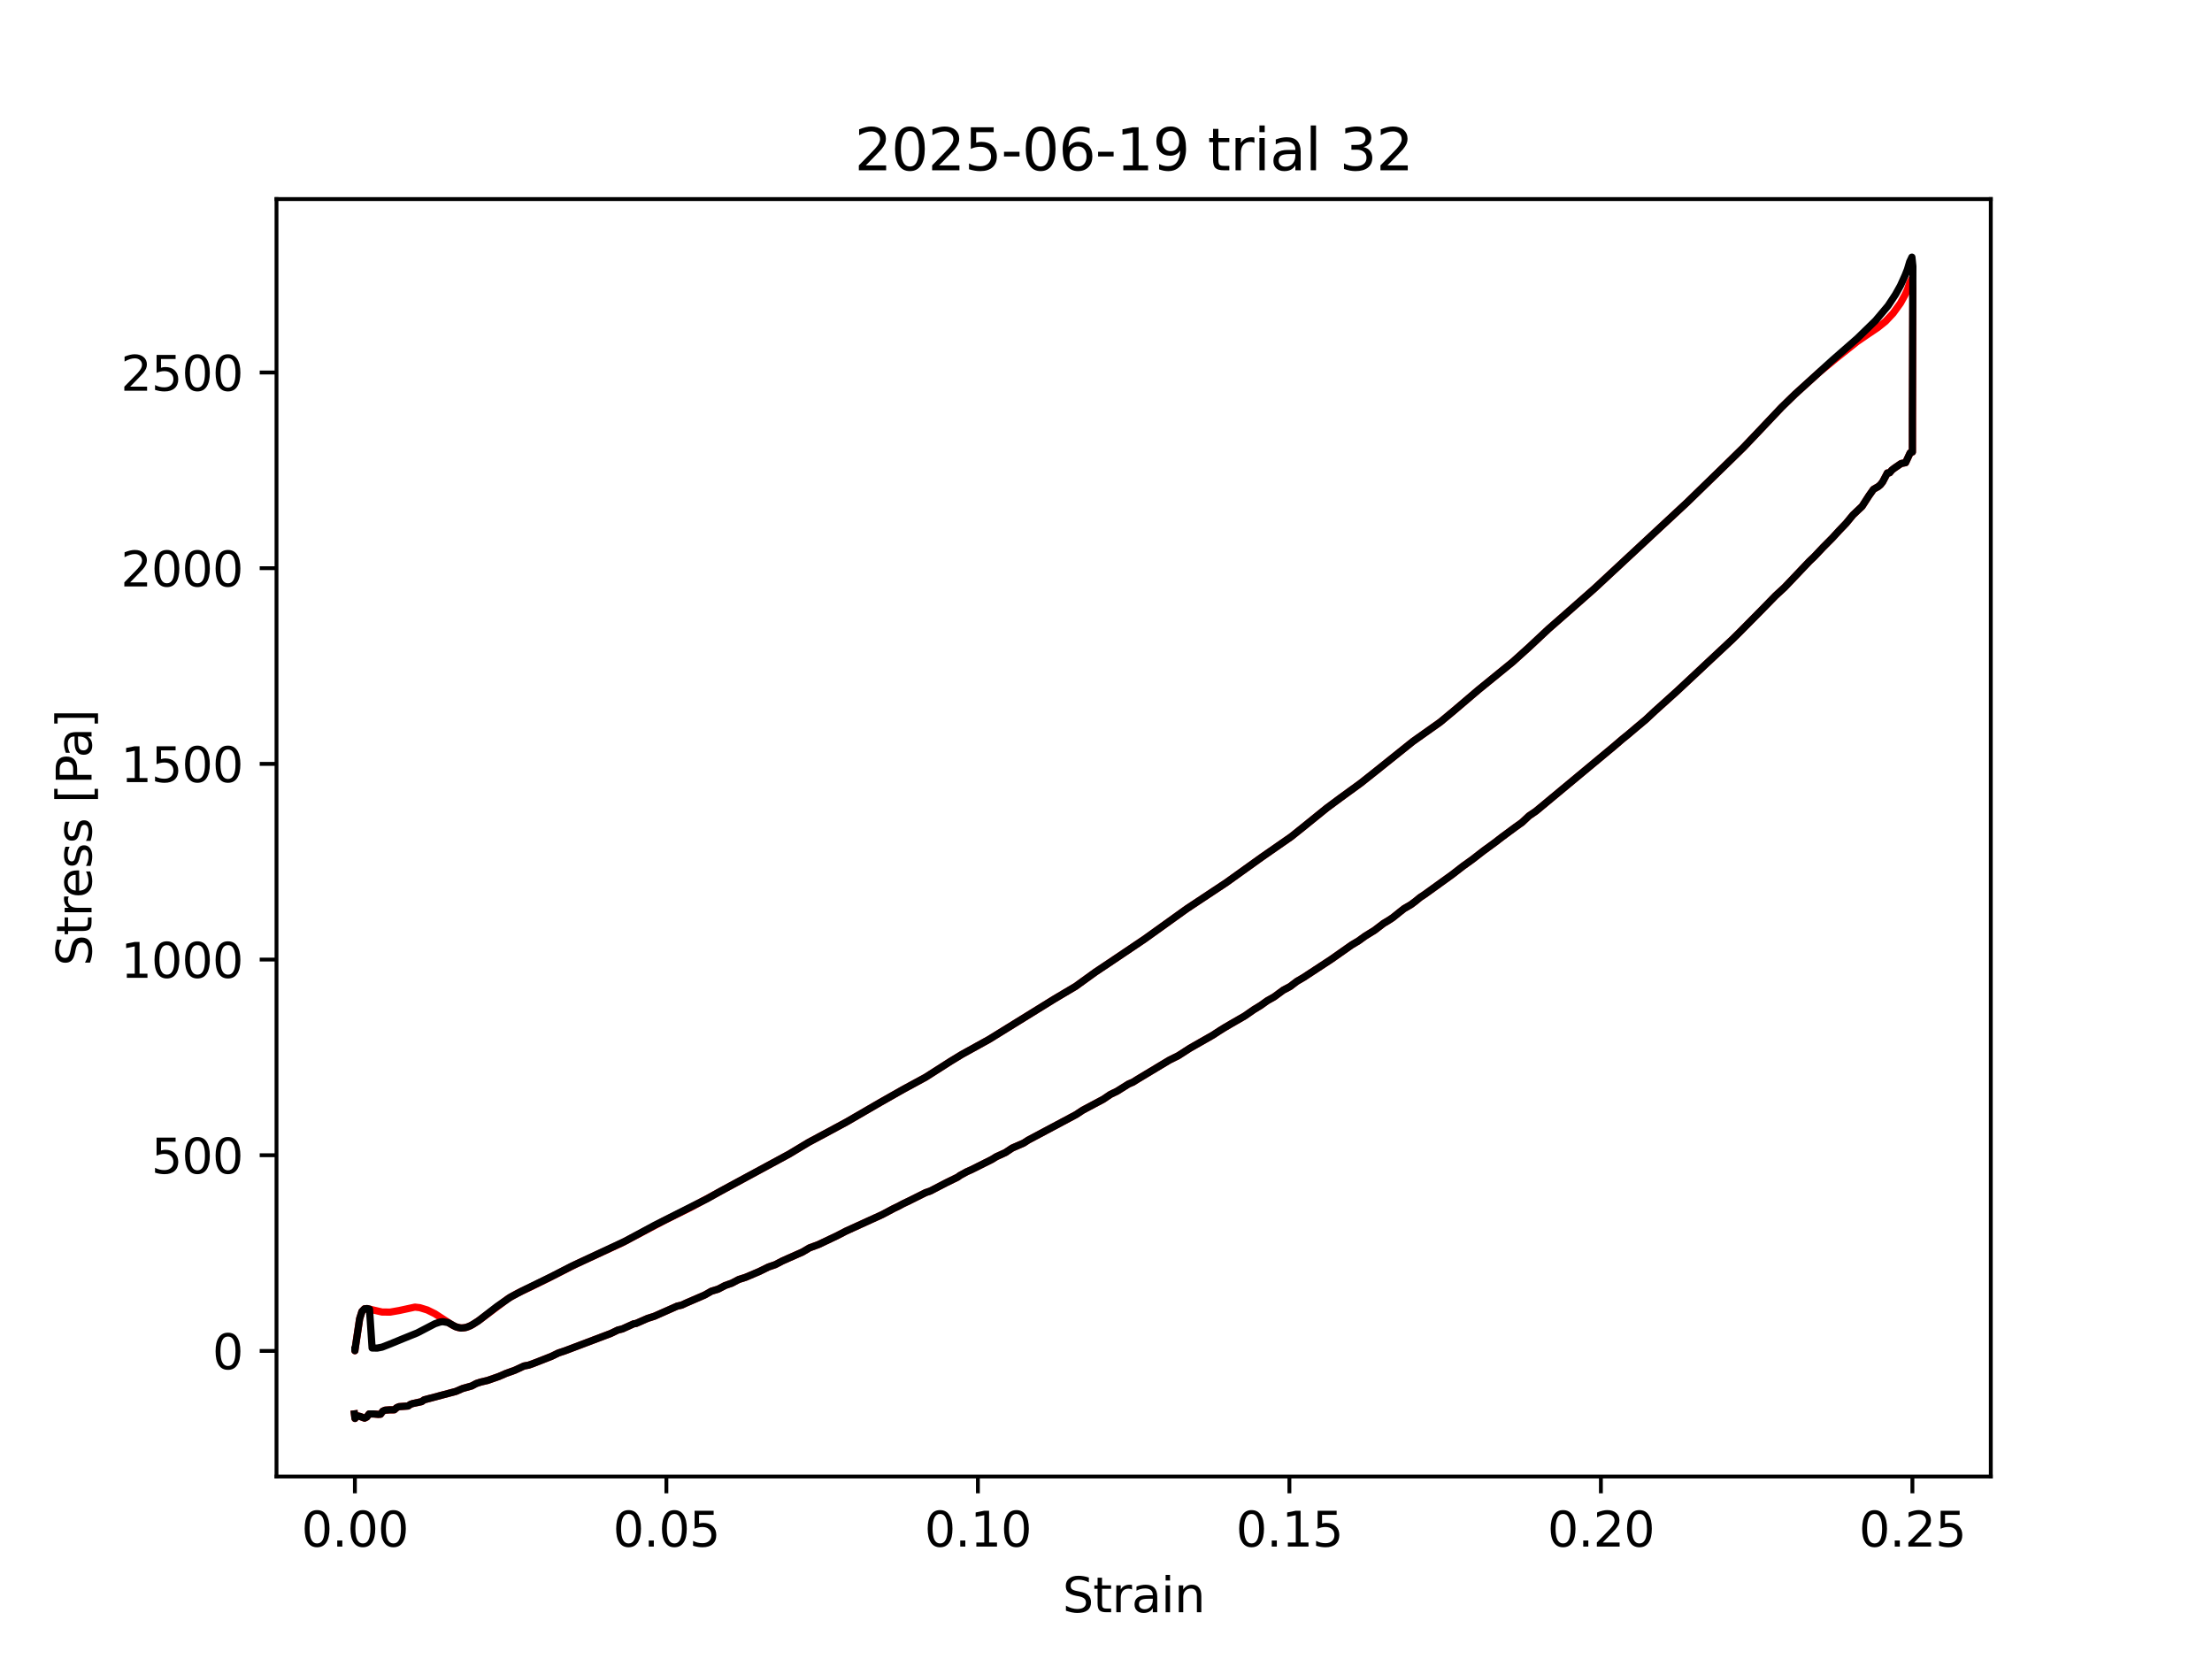 <?xml version="1.0" encoding="utf-8" standalone="no"?>
<!DOCTYPE svg PUBLIC "-//W3C//DTD SVG 1.1//EN"
  "http://www.w3.org/Graphics/SVG/1.1/DTD/svg11.dtd">
<svg xmlns:xlink="http://www.w3.org/1999/xlink" width="460.8pt" height="345.6pt" viewBox="0 0 460.8 345.6" xmlns="http://www.w3.org/2000/svg" version="1.1">
 <defs>
  <style type="text/css">*{stroke-linejoin: round; stroke-linecap: butt}</style>
 </defs>
 <g id="figure_1">
  <g id="patch_1">
   <path d="M 0 345.6 
L 460.8 345.6 
L 460.8 0 
L 0 0 
z
" style="fill: #ffffff"/>
  </g>
  <g id="axes_1">
   <g id="patch_2">
    <path d="M 57.6 307.584 
L 414.72 307.584 
L 414.72 41.472 
L 57.6 41.472 
z
" style="fill: #ffffff"/>
   </g>
   <g id="matplotlib.axis_1">
    <g id="xtick_1">
     <g id="line2d_1">
      <defs>
       <path id="m64a1a0a5b7" d="M 0 0 
L 0 3.5 
" style="stroke: #000000; stroke-width: 0.8"/>
      </defs>
      <g>
       <use xlink:href="#m64a1a0a5b7" x="73.931" y="307.584" style="stroke: #000000; stroke-width: 0.8"/>
      </g>
     </g>
     <g id="text_1">
      <!-- 0.00 -->
      <g transform="translate(62.798 322.182) scale(0.1 -0.1)">
       <defs>
        <path id="DejaVuSans-30" d="M 2034 4250 
Q 1547 4250 1301 3770 
Q 1056 3291 1056 2328 
Q 1056 1369 1301 889 
Q 1547 409 2034 409 
Q 2525 409 2770 889 
Q 3016 1369 3016 2328 
Q 3016 3291 2770 3770 
Q 2525 4250 2034 4250 
z
M 2034 4750 
Q 2819 4750 3233 4129 
Q 3647 3509 3647 2328 
Q 3647 1150 3233 529 
Q 2819 -91 2034 -91 
Q 1250 -91 836 529 
Q 422 1150 422 2328 
Q 422 3509 836 4129 
Q 1250 4750 2034 4750 
z
" transform="scale(0.016)"/>
        <path id="DejaVuSans-2e" d="M 684 794 
L 1344 794 
L 1344 0 
L 684 0 
L 684 794 
z
" transform="scale(0.016)"/>
       </defs>
       <use xlink:href="#DejaVuSans-30"/>
       <use xlink:href="#DejaVuSans-2e" transform="translate(63.623 0)"/>
       <use xlink:href="#DejaVuSans-30" transform="translate(95.41 0)"/>
       <use xlink:href="#DejaVuSans-30" transform="translate(159.033 0)"/>
      </g>
     </g>
    </g>
    <g id="xtick_2">
     <g id="line2d_2">
      <g>
       <use xlink:href="#m64a1a0a5b7" x="138.822" y="307.584" style="stroke: #000000; stroke-width: 0.8"/>
      </g>
     </g>
     <g id="text_2">
      <!-- 0.05 -->
      <g transform="translate(127.69 322.182) scale(0.1 -0.1)">
       <defs>
        <path id="DejaVuSans-35" d="M 691 4666 
L 3169 4666 
L 3169 4134 
L 1269 4134 
L 1269 2991 
Q 1406 3038 1543 3061 
Q 1681 3084 1819 3084 
Q 2600 3084 3056 2656 
Q 3513 2228 3513 1497 
Q 3513 744 3044 326 
Q 2575 -91 1722 -91 
Q 1428 -91 1123 -41 
Q 819 9 494 109 
L 494 744 
Q 775 591 1075 516 
Q 1375 441 1709 441 
Q 2250 441 2565 725 
Q 2881 1009 2881 1497 
Q 2881 1984 2565 2268 
Q 2250 2553 1709 2553 
Q 1456 2553 1204 2497 
Q 953 2441 691 2322 
L 691 4666 
z
" transform="scale(0.016)"/>
       </defs>
       <use xlink:href="#DejaVuSans-30"/>
       <use xlink:href="#DejaVuSans-2e" transform="translate(63.623 0)"/>
       <use xlink:href="#DejaVuSans-30" transform="translate(95.41 0)"/>
       <use xlink:href="#DejaVuSans-35" transform="translate(159.033 0)"/>
      </g>
     </g>
    </g>
    <g id="xtick_3">
     <g id="line2d_3">
      <g>
       <use xlink:href="#m64a1a0a5b7" x="203.714" y="307.584" style="stroke: #000000; stroke-width: 0.8"/>
      </g>
     </g>
     <g id="text_3">
      <!-- 0.10 -->
      <g transform="translate(192.581 322.182) scale(0.1 -0.1)">
       <defs>
        <path id="DejaVuSans-31" d="M 794 531 
L 1825 531 
L 1825 4091 
L 703 3866 
L 703 4441 
L 1819 4666 
L 2450 4666 
L 2450 531 
L 3481 531 
L 3481 0 
L 794 0 
L 794 531 
z
" transform="scale(0.016)"/>
       </defs>
       <use xlink:href="#DejaVuSans-30"/>
       <use xlink:href="#DejaVuSans-2e" transform="translate(63.623 0)"/>
       <use xlink:href="#DejaVuSans-31" transform="translate(95.41 0)"/>
       <use xlink:href="#DejaVuSans-30" transform="translate(159.033 0)"/>
      </g>
     </g>
    </g>
    <g id="xtick_4">
     <g id="line2d_4">
      <g>
       <use xlink:href="#m64a1a0a5b7" x="268.605" y="307.584" style="stroke: #000000; stroke-width: 0.8"/>
      </g>
     </g>
     <g id="text_4">
      <!-- 0.15 -->
      <g transform="translate(257.473 322.182) scale(0.1 -0.1)">
       <use xlink:href="#DejaVuSans-30"/>
       <use xlink:href="#DejaVuSans-2e" transform="translate(63.623 0)"/>
       <use xlink:href="#DejaVuSans-31" transform="translate(95.41 0)"/>
       <use xlink:href="#DejaVuSans-35" transform="translate(159.033 0)"/>
      </g>
     </g>
    </g>
    <g id="xtick_5">
     <g id="line2d_5">
      <g>
       <use xlink:href="#m64a1a0a5b7" x="333.497" y="307.584" style="stroke: #000000; stroke-width: 0.8"/>
      </g>
     </g>
     <g id="text_5">
      <!-- 0.20 -->
      <g transform="translate(322.364 322.182) scale(0.1 -0.1)">
       <defs>
        <path id="DejaVuSans-32" d="M 1228 531 
L 3431 531 
L 3431 0 
L 469 0 
L 469 531 
Q 828 903 1448 1529 
Q 2069 2156 2228 2338 
Q 2531 2678 2651 2914 
Q 2772 3150 2772 3378 
Q 2772 3750 2511 3984 
Q 2250 4219 1831 4219 
Q 1534 4219 1204 4116 
Q 875 4013 500 3803 
L 500 4441 
Q 881 4594 1212 4672 
Q 1544 4750 1819 4750 
Q 2544 4750 2975 4387 
Q 3406 4025 3406 3419 
Q 3406 3131 3298 2873 
Q 3191 2616 2906 2266 
Q 2828 2175 2409 1742 
Q 1991 1309 1228 531 
z
" transform="scale(0.016)"/>
       </defs>
       <use xlink:href="#DejaVuSans-30"/>
       <use xlink:href="#DejaVuSans-2e" transform="translate(63.623 0)"/>
       <use xlink:href="#DejaVuSans-32" transform="translate(95.41 0)"/>
       <use xlink:href="#DejaVuSans-30" transform="translate(159.033 0)"/>
      </g>
     </g>
    </g>
    <g id="xtick_6">
     <g id="line2d_6">
      <g>
       <use xlink:href="#m64a1a0a5b7" x="398.388" y="307.584" style="stroke: #000000; stroke-width: 0.8"/>
      </g>
     </g>
     <g id="text_6">
      <!-- 0.25 -->
      <g transform="translate(387.256 322.182) scale(0.1 -0.1)">
       <use xlink:href="#DejaVuSans-30"/>
       <use xlink:href="#DejaVuSans-2e" transform="translate(63.623 0)"/>
       <use xlink:href="#DejaVuSans-32" transform="translate(95.41 0)"/>
       <use xlink:href="#DejaVuSans-35" transform="translate(159.033 0)"/>
      </g>
     </g>
    </g>
    <g id="text_7">
     <!-- Strain -->
     <g transform="translate(221.348 335.861) scale(0.1 -0.1)">
      <defs>
       <path id="DejaVuSans-53" d="M 3425 4513 
L 3425 3897 
Q 3066 4069 2747 4153 
Q 2428 4238 2131 4238 
Q 1616 4238 1336 4038 
Q 1056 3838 1056 3469 
Q 1056 3159 1242 3001 
Q 1428 2844 1947 2747 
L 2328 2669 
Q 3034 2534 3370 2195 
Q 3706 1856 3706 1288 
Q 3706 609 3251 259 
Q 2797 -91 1919 -91 
Q 1588 -91 1214 -16 
Q 841 59 441 206 
L 441 856 
Q 825 641 1194 531 
Q 1563 422 1919 422 
Q 2459 422 2753 634 
Q 3047 847 3047 1241 
Q 3047 1584 2836 1778 
Q 2625 1972 2144 2069 
L 1759 2144 
Q 1053 2284 737 2584 
Q 422 2884 422 3419 
Q 422 4038 858 4394 
Q 1294 4750 2059 4750 
Q 2388 4750 2728 4690 
Q 3069 4631 3425 4513 
z
" transform="scale(0.016)"/>
       <path id="DejaVuSans-74" d="M 1172 4494 
L 1172 3500 
L 2356 3500 
L 2356 3053 
L 1172 3053 
L 1172 1153 
Q 1172 725 1289 603 
Q 1406 481 1766 481 
L 2356 481 
L 2356 0 
L 1766 0 
Q 1100 0 847 248 
Q 594 497 594 1153 
L 594 3053 
L 172 3053 
L 172 3500 
L 594 3500 
L 594 4494 
L 1172 4494 
z
" transform="scale(0.016)"/>
       <path id="DejaVuSans-72" d="M 2631 2963 
Q 2534 3019 2420 3045 
Q 2306 3072 2169 3072 
Q 1681 3072 1420 2755 
Q 1159 2438 1159 1844 
L 1159 0 
L 581 0 
L 581 3500 
L 1159 3500 
L 1159 2956 
Q 1341 3275 1631 3429 
Q 1922 3584 2338 3584 
Q 2397 3584 2469 3576 
Q 2541 3569 2628 3553 
L 2631 2963 
z
" transform="scale(0.016)"/>
       <path id="DejaVuSans-61" d="M 2194 1759 
Q 1497 1759 1228 1600 
Q 959 1441 959 1056 
Q 959 750 1161 570 
Q 1363 391 1709 391 
Q 2188 391 2477 730 
Q 2766 1069 2766 1631 
L 2766 1759 
L 2194 1759 
z
M 3341 1997 
L 3341 0 
L 2766 0 
L 2766 531 
Q 2569 213 2275 61 
Q 1981 -91 1556 -91 
Q 1019 -91 701 211 
Q 384 513 384 1019 
Q 384 1609 779 1909 
Q 1175 2209 1959 2209 
L 2766 2209 
L 2766 2266 
Q 2766 2663 2505 2880 
Q 2244 3097 1772 3097 
Q 1472 3097 1187 3025 
Q 903 2953 641 2809 
L 641 3341 
Q 956 3463 1253 3523 
Q 1550 3584 1831 3584 
Q 2591 3584 2966 3190 
Q 3341 2797 3341 1997 
z
" transform="scale(0.016)"/>
       <path id="DejaVuSans-69" d="M 603 3500 
L 1178 3500 
L 1178 0 
L 603 0 
L 603 3500 
z
M 603 4863 
L 1178 4863 
L 1178 4134 
L 603 4134 
L 603 4863 
z
" transform="scale(0.016)"/>
       <path id="DejaVuSans-6e" d="M 3513 2113 
L 3513 0 
L 2938 0 
L 2938 2094 
Q 2938 2591 2744 2837 
Q 2550 3084 2163 3084 
Q 1697 3084 1428 2787 
Q 1159 2491 1159 1978 
L 1159 0 
L 581 0 
L 581 3500 
L 1159 3500 
L 1159 2956 
Q 1366 3272 1645 3428 
Q 1925 3584 2291 3584 
Q 2894 3584 3203 3211 
Q 3513 2838 3513 2113 
z
" transform="scale(0.016)"/>
      </defs>
      <use xlink:href="#DejaVuSans-53"/>
      <use xlink:href="#DejaVuSans-74" transform="translate(63.477 0)"/>
      <use xlink:href="#DejaVuSans-72" transform="translate(102.686 0)"/>
      <use xlink:href="#DejaVuSans-61" transform="translate(143.799 0)"/>
      <use xlink:href="#DejaVuSans-69" transform="translate(205.078 0)"/>
      <use xlink:href="#DejaVuSans-6e" transform="translate(232.861 0)"/>
     </g>
    </g>
   </g>
   <g id="matplotlib.axis_2">
    <g id="ytick_1">
     <g id="line2d_7">
      <defs>
       <path id="m7d3a071e1c" d="M 0 0 
L -3.5 0 
" style="stroke: #000000; stroke-width: 0.8"/>
      </defs>
      <g>
       <use xlink:href="#m7d3a071e1c" x="57.6" y="281.424" style="stroke: #000000; stroke-width: 0.8"/>
      </g>
     </g>
     <g id="text_8">
      <!-- 0 -->
      <g transform="translate(44.237 285.223) scale(0.1 -0.1)">
       <use xlink:href="#DejaVuSans-30"/>
      </g>
     </g>
    </g>
    <g id="ytick_2">
     <g id="line2d_8">
      <g>
       <use xlink:href="#m7d3a071e1c" x="57.6" y="240.659" style="stroke: #000000; stroke-width: 0.8"/>
      </g>
     </g>
     <g id="text_9">
      <!-- 500 -->
      <g transform="translate(31.512 244.458) scale(0.1 -0.1)">
       <use xlink:href="#DejaVuSans-35"/>
       <use xlink:href="#DejaVuSans-30" transform="translate(63.623 0)"/>
       <use xlink:href="#DejaVuSans-30" transform="translate(127.246 0)"/>
      </g>
     </g>
    </g>
    <g id="ytick_3">
     <g id="line2d_9">
      <g>
       <use xlink:href="#m7d3a071e1c" x="57.6" y="199.894" style="stroke: #000000; stroke-width: 0.8"/>
      </g>
     </g>
     <g id="text_10">
      <!-- 1000 -->
      <g transform="translate(25.15 203.693) scale(0.1 -0.1)">
       <use xlink:href="#DejaVuSans-31"/>
       <use xlink:href="#DejaVuSans-30" transform="translate(63.623 0)"/>
       <use xlink:href="#DejaVuSans-30" transform="translate(127.246 0)"/>
       <use xlink:href="#DejaVuSans-30" transform="translate(190.869 0)"/>
      </g>
     </g>
    </g>
    <g id="ytick_4">
     <g id="line2d_10">
      <g>
       <use xlink:href="#m7d3a071e1c" x="57.6" y="159.129" style="stroke: #000000; stroke-width: 0.8"/>
      </g>
     </g>
     <g id="text_11">
      <!-- 1500 -->
      <g transform="translate(25.15 162.928) scale(0.1 -0.1)">
       <use xlink:href="#DejaVuSans-31"/>
       <use xlink:href="#DejaVuSans-35" transform="translate(63.623 0)"/>
       <use xlink:href="#DejaVuSans-30" transform="translate(127.246 0)"/>
       <use xlink:href="#DejaVuSans-30" transform="translate(190.869 0)"/>
      </g>
     </g>
    </g>
    <g id="ytick_5">
     <g id="line2d_11">
      <g>
       <use xlink:href="#m7d3a071e1c" x="57.6" y="118.364" style="stroke: #000000; stroke-width: 0.8"/>
      </g>
     </g>
     <g id="text_12">
      <!-- 2000 -->
      <g transform="translate(25.15 122.163) scale(0.1 -0.1)">
       <use xlink:href="#DejaVuSans-32"/>
       <use xlink:href="#DejaVuSans-30" transform="translate(63.623 0)"/>
       <use xlink:href="#DejaVuSans-30" transform="translate(127.246 0)"/>
       <use xlink:href="#DejaVuSans-30" transform="translate(190.869 0)"/>
      </g>
     </g>
    </g>
    <g id="ytick_6">
     <g id="line2d_12">
      <g>
       <use xlink:href="#m7d3a071e1c" x="57.6" y="77.599" style="stroke: #000000; stroke-width: 0.8"/>
      </g>
     </g>
     <g id="text_13">
      <!-- 2500 -->
      <g transform="translate(25.15 81.398) scale(0.1 -0.1)">
       <use xlink:href="#DejaVuSans-32"/>
       <use xlink:href="#DejaVuSans-35" transform="translate(63.623 0)"/>
       <use xlink:href="#DejaVuSans-30" transform="translate(127.246 0)"/>
       <use xlink:href="#DejaVuSans-30" transform="translate(190.869 0)"/>
      </g>
     </g>
    </g>
    <g id="text_14">
     <!-- Stress [Pa] -->
     <g transform="translate(19.07 201.236) rotate(-90) scale(0.1 -0.1)">
      <defs>
       <path id="DejaVuSans-65" d="M 3597 1894 
L 3597 1613 
L 953 1613 
Q 991 1019 1311 708 
Q 1631 397 2203 397 
Q 2534 397 2845 478 
Q 3156 559 3463 722 
L 3463 178 
Q 3153 47 2828 -22 
Q 2503 -91 2169 -91 
Q 1331 -91 842 396 
Q 353 884 353 1716 
Q 353 2575 817 3079 
Q 1281 3584 2069 3584 
Q 2775 3584 3186 3129 
Q 3597 2675 3597 1894 
z
M 3022 2063 
Q 3016 2534 2758 2815 
Q 2500 3097 2075 3097 
Q 1594 3097 1305 2825 
Q 1016 2553 972 2059 
L 3022 2063 
z
" transform="scale(0.016)"/>
       <path id="DejaVuSans-73" d="M 2834 3397 
L 2834 2853 
Q 2591 2978 2328 3040 
Q 2066 3103 1784 3103 
Q 1356 3103 1142 2972 
Q 928 2841 928 2578 
Q 928 2378 1081 2264 
Q 1234 2150 1697 2047 
L 1894 2003 
Q 2506 1872 2764 1633 
Q 3022 1394 3022 966 
Q 3022 478 2636 193 
Q 2250 -91 1575 -91 
Q 1294 -91 989 -36 
Q 684 19 347 128 
L 347 722 
Q 666 556 975 473 
Q 1284 391 1588 391 
Q 1994 391 2212 530 
Q 2431 669 2431 922 
Q 2431 1156 2273 1281 
Q 2116 1406 1581 1522 
L 1381 1569 
Q 847 1681 609 1914 
Q 372 2147 372 2553 
Q 372 3047 722 3315 
Q 1072 3584 1716 3584 
Q 2034 3584 2315 3537 
Q 2597 3491 2834 3397 
z
" transform="scale(0.016)"/>
       <path id="DejaVuSans-20" transform="scale(0.016)"/>
       <path id="DejaVuSans-5b" d="M 550 4863 
L 1875 4863 
L 1875 4416 
L 1125 4416 
L 1125 -397 
L 1875 -397 
L 1875 -844 
L 550 -844 
L 550 4863 
z
" transform="scale(0.016)"/>
       <path id="DejaVuSans-50" d="M 1259 4147 
L 1259 2394 
L 2053 2394 
Q 2494 2394 2734 2622 
Q 2975 2850 2975 3272 
Q 2975 3691 2734 3919 
Q 2494 4147 2053 4147 
L 1259 4147 
z
M 628 4666 
L 2053 4666 
Q 2838 4666 3239 4311 
Q 3641 3956 3641 3272 
Q 3641 2581 3239 2228 
Q 2838 1875 2053 1875 
L 1259 1875 
L 1259 0 
L 628 0 
L 628 4666 
z
" transform="scale(0.016)"/>
       <path id="DejaVuSans-5d" d="M 1947 4863 
L 1947 -844 
L 622 -844 
L 622 -397 
L 1369 -397 
L 1369 4416 
L 622 4416 
L 622 4863 
L 1947 4863 
z
" transform="scale(0.016)"/>
      </defs>
      <use xlink:href="#DejaVuSans-53"/>
      <use xlink:href="#DejaVuSans-74" transform="translate(63.477 0)"/>
      <use xlink:href="#DejaVuSans-72" transform="translate(102.686 0)"/>
      <use xlink:href="#DejaVuSans-65" transform="translate(141.549 0)"/>
      <use xlink:href="#DejaVuSans-73" transform="translate(203.072 0)"/>
      <use xlink:href="#DejaVuSans-73" transform="translate(255.172 0)"/>
      <use xlink:href="#DejaVuSans-20" transform="translate(307.271 0)"/>
      <use xlink:href="#DejaVuSans-5b" transform="translate(339.059 0)"/>
      <use xlink:href="#DejaVuSans-50" transform="translate(378.072 0)"/>
      <use xlink:href="#DejaVuSans-61" transform="translate(433.875 0)"/>
      <use xlink:href="#DejaVuSans-5d" transform="translate(495.154 0)"/>
     </g>
    </g>
   </g>
   <g id="line2d_13">
    <path d="M 73.931 281.24 
L 73.931 281.24 
L 73.932 281.373 
L 73.932 281.307 
L 74.916 274.732 
L 75.393 273.212 
L 75.934 272.65 
L 76.478 272.596 
L 79.599 273.322 
L 81.293 273.333 
L 83.173 273.003 
L 86.438 272.298 
L 87.444 272.411 
L 89.002 272.889 
L 90.608 273.681 
L 92.779 275.093 
L 94.404 276.148 
L 95.474 276.574 
L 96.526 276.648 
L 97.56 276.379 
L 98.579 275.873 
L 100.077 274.854 
L 105.871 270.497 
L 107.775 269.418 
L 110.622 268.063 
L 113.928 266.438 
L 120.026 263.336 
L 129.551 258.931 
L 138.471 254.218 
L 143.938 251.512 
L 148.026 249.294 
L 151.431 247.437 
L 164.402 240.414 
L 168.527 237.93 
L 171.76 236.203 
L 176.407 233.697 
L 183.406 229.635 
L 188.103 226.971 
L 192.813 224.415 
L 198.002 221.1 
L 200.371 219.657 
L 206.076 216.503 
L 219.703 208.072 
L 224.085 205.473 
L 228.192 202.504 
L 230.92 200.684 
L 238.399 195.651 
L 247.245 189.305 
L 255.496 183.835 
L 262.89 178.536 
L 268.943 174.331 
L 271.267 172.475 
L 276.397 168.324 
L 279.213 166.234 
L 283.451 163.152 
L 286.747 160.536 
L 294.316 154.473 
L 300.021 150.432 
L 302.847 148.082 
L 307.981 143.711 
L 315.12 137.896 
L 318.523 134.826 
L 322.591 131.017 
L 325.995 128.035 
L 332.142 122.616 
L 351.391 104.718 
L 359.025 97.298 
L 363.208 93.201 
L 366.463 89.779 
L 371.133 84.847 
L 373.951 82.105 
L 379.073 77.478 
L 382.457 74.684 
L 386.88 71.162 
L 389.157 69.602 
L 391.188 68.232 
L 392.795 66.94 
L 394.364 65.271 
L 395.897 63.158 
L 396.867 61.392 
L 397.351 60.335 
L 397.821 58.903 
L 398.284 58.058 
L 398.487 60.114 
L 398.389 94.158 
L 398.387 94.081 
L 397.919 94.343 
L 396.969 96.38 
L 396.035 96.561 
L 394.588 97.554 
L 394.113 97.923 
L 393.648 98.484 
L 393.167 98.533 
L 392.2 100.375 
L 391.736 100.974 
L 391.266 101.37 
L 390.285 101.929 
L 389.332 103.267 
L 387.909 105.477 
L 386.01 107.272 
L 384.571 109.023 
L 383.158 110.491 
L 381.723 112.06 
L 379.808 113.986 
L 377.915 115.989 
L 376.963 116.889 
L 371.754 122.369 
L 369.881 124.091 
L 367.03 127.012 
L 362.31 131.787 
L 360.888 133.191 
L 349.451 143.892 
L 344.724 148.149 
L 342.824 149.924 
L 340.925 151.51 
L 339.008 153.136 
L 338.058 153.896 
L 336.163 155.519 
L 319.969 168.979 
L 318.532 169.953 
L 317.085 171.311 
L 315.651 172.333 
L 312.827 174.423 
L 311.386 175.536 
L 309.038 177.247 
L 306.682 179.073 
L 304.804 180.418 
L 302.447 182.244 
L 296.754 186.345 
L 295.824 186.96 
L 294.867 187.748 
L 293.907 188.464 
L 292.497 189.284 
L 291.555 190.025 
L 290.119 191.178 
L 289.172 191.797 
L 288.228 192.358 
L 286.319 193.817 
L 284.412 194.988 
L 282.995 196.009 
L 281.562 196.864 
L 277.289 199.865 
L 272.542 202.979 
L 271.592 203.603 
L 270.167 204.435 
L 268.746 205.515 
L 267.323 206.269 
L 265.429 207.665 
L 264.006 208.467 
L 262.589 209.477 
L 261.177 210.337 
L 260.236 210.994 
L 259.282 211.655 
L 256.436 213.292 
L 255.037 214.114 
L 254.076 214.712 
L 252.662 215.637 
L 247.872 218.366 
L 245.465 219.918 
L 243.6 220.846 
L 240.739 222.564 
L 236.961 224.839 
L 236.028 225.426 
L 235.09 225.828 
L 232.717 227.315 
L 231.304 228.001 
L 229.846 228.989 
L 225.572 231.267 
L 224.138 232.208 
L 214.182 237.513 
L 213.243 238.122 
L 210.862 239.161 
L 209.446 240.101 
L 207.545 240.965 
L 206.587 241.558 
L 202.362 243.67 
L 201.394 244.099 
L 199.966 244.881 
L 199.501 245.224 
L 197.131 246.383 
L 193.804 248.11 
L 192.833 248.442 
L 189.504 250.106 
L 188.071 250.791 
L 187.124 251.304 
L 186.181 251.747 
L 183.822 253.002 
L 176.227 256.466 
L 174.294 257.467 
L 170.513 259.258 
L 168.626 259.958 
L 167.205 260.805 
L 164.363 262.062 
L 162.952 262.693 
L 161.509 263.449 
L 160.103 263.929 
L 158.175 264.877 
L 156.273 265.685 
L 155.321 266.089 
L 153.897 266.545 
L 152.465 267.298 
L 151.043 267.799 
L 149.606 268.553 
L 148.199 268.982 
L 146.755 269.797 
L 142.958 271.435 
L 142.004 271.878 
L 141.062 272.094 
L 136.322 274.195 
L 134.895 274.65 
L 132.505 275.699 
L 132.027 275.767 
L 129.648 276.841 
L 128.7 277.081 
L 127.249 277.78 
L 117.744 281.379 
L 116.314 281.854 
L 114.872 282.561 
L 111.069 284.05 
L 110.119 284.387 
L 109.166 284.56 
L 107.283 285.433 
L 105.371 286.122 
L 103.932 286.748 
L 101.586 287.569 
L 100.173 287.9 
L 99.218 288.21 
L 98.268 288.718 
L 96.368 289.252 
L 94.957 289.861 
L 88.326 291.622 
L 87.855 291.983 
L 85.961 292.392 
L 85.489 292.557 
L 85.018 292.897 
L 83.59 292.999 
L 83.107 293.036 
L 82.626 293.252 
L 82.142 293.687 
L 81.184 293.696 
L 80.22 293.766 
L 79.749 293.974 
L 79.266 294.61 
L 78.797 294.641 
L 77.851 294.558 
L 76.892 294.552 
L 76.413 295.191 
L 75.947 295.424 
L 75.013 295.075 
L 74.541 294.966 
L 74.024 295.337 
L 73.951 295.488 
L 73.833 294.545 
L 73.833 294.545 
" clip-path="url(#pa2a69be080)" style="fill: none; stroke: #ff0000; stroke-width: 1.5; stroke-linecap: square"/>
   </g>
   <g id="line2d_14">
    <path d="M 73.931 281.24 
L 73.931 281.24 
L 73.932 281.373 
L 73.932 281.307 
L 74.916 274.732 
L 75.393 273.212 
L 75.934 272.65 
L 76.478 272.596 
L 76.972 272.719 
L 77.516 280.81 
L 78.581 280.834 
L 79.599 280.631 
L 81.293 279.969 
L 83.838 278.921 
L 86.937 277.665 
L 90.608 275.756 
L 91.691 275.398 
L 92.236 275.325 
L 93.322 275.51 
L 94.941 276.402 
L 96.001 276.658 
L 97.045 276.552 
L 98.072 276.148 
L 99.582 275.22 
L 103.48 272.202 
L 106.347 270.204 
L 108.725 268.939 
L 114.867 265.941 
L 119.089 263.769 
L 130.24 258.558 
L 136.416 255.221 
L 147.346 249.7 
L 150.069 248.166 
L 164.402 240.414 
L 168.527 237.93 
L 171.76 236.203 
L 176.407 233.697 
L 183.406 229.635 
L 188.103 226.971 
L 192.813 224.415 
L 198.002 221.1 
L 200.371 219.657 
L 206.076 216.503 
L 219.703 208.072 
L 224.085 205.473 
L 228.192 202.504 
L 230.92 200.684 
L 238.399 195.651 
L 247.245 189.305 
L 255.496 183.835 
L 262.89 178.536 
L 268.943 174.331 
L 271.267 172.475 
L 276.397 168.324 
L 279.213 166.234 
L 283.451 163.152 
L 286.747 160.536 
L 294.316 154.473 
L 300.021 150.432 
L 302.847 148.082 
L 307.981 143.711 
L 315.12 137.896 
L 318.523 134.826 
L 322.591 131.017 
L 325.995 128.035 
L 332.142 122.616 
L 351.391 104.718 
L 359.025 97.298 
L 363.208 93.201 
L 366.463 89.779 
L 371.133 84.847 
L 373.951 82.105 
L 381.792 74.969 
L 386.88 70.522 
L 390.707 66.792 
L 393.317 63.695 
L 394.874 61.333 
L 395.897 59.504 
L 396.867 57.361 
L 397.351 56.129 
L 397.821 54.543 
L 398.284 53.568 
L 398.487 55.477 
L 398.386 87.19 
L 398.387 87.1 
L 398.389 94.158 
L 398.387 94.081 
L 397.919 94.343 
L 396.969 96.38 
L 396.035 96.561 
L 394.588 97.554 
L 394.113 97.923 
L 393.648 98.484 
L 393.167 98.533 
L 392.2 100.375 
L 391.736 100.974 
L 391.266 101.37 
L 390.285 101.929 
L 389.332 103.267 
L 387.909 105.477 
L 386.01 107.272 
L 384.571 109.023 
L 383.158 110.491 
L 381.723 112.06 
L 379.808 113.986 
L 377.915 115.989 
L 376.963 116.889 
L 371.754 122.369 
L 369.881 124.091 
L 367.03 127.012 
L 362.31 131.787 
L 360.888 133.191 
L 349.451 143.892 
L 344.724 148.149 
L 342.824 149.924 
L 340.925 151.51 
L 339.008 153.136 
L 338.058 153.896 
L 336.163 155.519 
L 319.969 168.979 
L 318.532 169.953 
L 317.085 171.311 
L 315.651 172.333 
L 312.827 174.423 
L 311.386 175.536 
L 309.038 177.247 
L 306.682 179.073 
L 304.804 180.418 
L 302.447 182.244 
L 296.754 186.345 
L 295.824 186.96 
L 294.867 187.748 
L 293.907 188.464 
L 292.497 189.284 
L 291.555 190.025 
L 290.119 191.178 
L 289.172 191.797 
L 288.228 192.358 
L 286.319 193.817 
L 284.412 194.988 
L 282.995 196.009 
L 281.562 196.864 
L 277.289 199.865 
L 272.542 202.979 
L 271.592 203.603 
L 270.167 204.435 
L 268.746 205.515 
L 267.323 206.269 
L 265.429 207.665 
L 264.006 208.467 
L 262.589 209.477 
L 261.177 210.337 
L 260.236 210.994 
L 259.282 211.655 
L 256.436 213.292 
L 255.037 214.114 
L 254.076 214.712 
L 252.662 215.637 
L 247.872 218.366 
L 245.465 219.918 
L 243.6 220.846 
L 240.739 222.564 
L 236.961 224.839 
L 236.028 225.426 
L 235.09 225.828 
L 232.717 227.315 
L 231.304 228.001 
L 229.846 228.989 
L 225.572 231.267 
L 224.138 232.208 
L 214.182 237.513 
L 213.243 238.122 
L 210.862 239.161 
L 209.446 240.101 
L 207.545 240.965 
L 206.587 241.558 
L 202.362 243.67 
L 201.394 244.099 
L 199.966 244.881 
L 199.501 245.224 
L 197.131 246.383 
L 193.804 248.11 
L 192.833 248.442 
L 189.504 250.106 
L 188.071 250.791 
L 187.124 251.304 
L 186.181 251.747 
L 183.822 253.002 
L 176.227 256.466 
L 174.294 257.467 
L 170.513 259.258 
L 168.626 259.958 
L 167.205 260.805 
L 164.363 262.062 
L 162.952 262.693 
L 161.509 263.449 
L 160.103 263.929 
L 158.175 264.877 
L 156.273 265.685 
L 155.321 266.089 
L 153.897 266.545 
L 152.465 267.298 
L 151.043 267.799 
L 149.606 268.553 
L 148.199 268.982 
L 146.755 269.797 
L 142.958 271.435 
L 142.004 271.878 
L 141.062 272.094 
L 136.322 274.195 
L 134.895 274.65 
L 132.505 275.699 
L 132.027 275.767 
L 129.648 276.841 
L 128.7 277.081 
L 127.249 277.78 
L 117.744 281.379 
L 116.314 281.854 
L 114.872 282.561 
L 111.069 284.05 
L 110.119 284.387 
L 109.166 284.56 
L 107.283 285.433 
L 105.371 286.122 
L 103.932 286.748 
L 101.586 287.569 
L 100.173 287.9 
L 99.218 288.21 
L 98.268 288.718 
L 96.368 289.252 
L 94.957 289.861 
L 88.326 291.622 
L 87.855 291.983 
L 85.961 292.392 
L 85.489 292.557 
L 85.018 292.897 
L 83.59 292.999 
L 83.107 293.036 
L 82.626 293.252 
L 82.142 293.687 
L 81.184 293.696 
L 80.22 293.766 
L 79.749 293.974 
L 79.266 294.61 
L 78.797 294.641 
L 77.851 294.558 
L 76.892 294.552 
L 76.413 295.191 
L 75.947 295.424 
L 75.013 295.075 
L 74.541 294.966 
L 74.024 295.337 
L 73.951 295.488 
L 73.833 294.545 
L 73.833 294.545 
" clip-path="url(#pa2a69be080)" style="fill: none; stroke: #000000; stroke-width: 1.5; stroke-linecap: square"/>
   </g>
   <g id="patch_3">
    <path d="M 57.6 307.584 
L 57.6 41.472 
" style="fill: none; stroke: #000000; stroke-width: 0.8; stroke-linejoin: miter; stroke-linecap: square"/>
   </g>
   <g id="patch_4">
    <path d="M 414.72 307.584 
L 414.72 41.472 
" style="fill: none; stroke: #000000; stroke-width: 0.8; stroke-linejoin: miter; stroke-linecap: square"/>
   </g>
   <g id="patch_5">
    <path d="M 57.6 307.584 
L 414.72 307.584 
" style="fill: none; stroke: #000000; stroke-width: 0.8; stroke-linejoin: miter; stroke-linecap: square"/>
   </g>
   <g id="patch_6">
    <path d="M 57.6 41.472 
L 414.72 41.472 
" style="fill: none; stroke: #000000; stroke-width: 0.8; stroke-linejoin: miter; stroke-linecap: square"/>
   </g>
   <g id="text_15">
    <!-- 2025-06-19 trial 32 -->
    <g transform="translate(178.012 35.472) scale(0.12 -0.12)">
     <defs>
      <path id="DejaVuSans-2d" d="M 313 2009 
L 1997 2009 
L 1997 1497 
L 313 1497 
L 313 2009 
z
" transform="scale(0.016)"/>
      <path id="DejaVuSans-36" d="M 2113 2584 
Q 1688 2584 1439 2293 
Q 1191 2003 1191 1497 
Q 1191 994 1439 701 
Q 1688 409 2113 409 
Q 2538 409 2786 701 
Q 3034 994 3034 1497 
Q 3034 2003 2786 2293 
Q 2538 2584 2113 2584 
z
M 3366 4563 
L 3366 3988 
Q 3128 4100 2886 4159 
Q 2644 4219 2406 4219 
Q 1781 4219 1451 3797 
Q 1122 3375 1075 2522 
Q 1259 2794 1537 2939 
Q 1816 3084 2150 3084 
Q 2853 3084 3261 2657 
Q 3669 2231 3669 1497 
Q 3669 778 3244 343 
Q 2819 -91 2113 -91 
Q 1303 -91 875 529 
Q 447 1150 447 2328 
Q 447 3434 972 4092 
Q 1497 4750 2381 4750 
Q 2619 4750 2861 4703 
Q 3103 4656 3366 4563 
z
" transform="scale(0.016)"/>
      <path id="DejaVuSans-39" d="M 703 97 
L 703 672 
Q 941 559 1184 500 
Q 1428 441 1663 441 
Q 2288 441 2617 861 
Q 2947 1281 2994 2138 
Q 2813 1869 2534 1725 
Q 2256 1581 1919 1581 
Q 1219 1581 811 2004 
Q 403 2428 403 3163 
Q 403 3881 828 4315 
Q 1253 4750 1959 4750 
Q 2769 4750 3195 4129 
Q 3622 3509 3622 2328 
Q 3622 1225 3098 567 
Q 2575 -91 1691 -91 
Q 1453 -91 1209 -44 
Q 966 3 703 97 
z
M 1959 2075 
Q 2384 2075 2632 2365 
Q 2881 2656 2881 3163 
Q 2881 3666 2632 3958 
Q 2384 4250 1959 4250 
Q 1534 4250 1286 3958 
Q 1038 3666 1038 3163 
Q 1038 2656 1286 2365 
Q 1534 2075 1959 2075 
z
" transform="scale(0.016)"/>
      <path id="DejaVuSans-6c" d="M 603 4863 
L 1178 4863 
L 1178 0 
L 603 0 
L 603 4863 
z
" transform="scale(0.016)"/>
      <path id="DejaVuSans-33" d="M 2597 2516 
Q 3050 2419 3304 2112 
Q 3559 1806 3559 1356 
Q 3559 666 3084 287 
Q 2609 -91 1734 -91 
Q 1441 -91 1130 -33 
Q 819 25 488 141 
L 488 750 
Q 750 597 1062 519 
Q 1375 441 1716 441 
Q 2309 441 2620 675 
Q 2931 909 2931 1356 
Q 2931 1769 2642 2001 
Q 2353 2234 1838 2234 
L 1294 2234 
L 1294 2753 
L 1863 2753 
Q 2328 2753 2575 2939 
Q 2822 3125 2822 3475 
Q 2822 3834 2567 4026 
Q 2313 4219 1838 4219 
Q 1578 4219 1281 4162 
Q 984 4106 628 3988 
L 628 4550 
Q 988 4650 1302 4700 
Q 1616 4750 1894 4750 
Q 2613 4750 3031 4423 
Q 3450 4097 3450 3541 
Q 3450 3153 3228 2886 
Q 3006 2619 2597 2516 
z
" transform="scale(0.016)"/>
     </defs>
     <use xlink:href="#DejaVuSans-32"/>
     <use xlink:href="#DejaVuSans-30" transform="translate(63.623 0)"/>
     <use xlink:href="#DejaVuSans-32" transform="translate(127.246 0)"/>
     <use xlink:href="#DejaVuSans-35" transform="translate(190.869 0)"/>
     <use xlink:href="#DejaVuSans-2d" transform="translate(254.492 0)"/>
     <use xlink:href="#DejaVuSans-30" transform="translate(290.576 0)"/>
     <use xlink:href="#DejaVuSans-36" transform="translate(354.199 0)"/>
     <use xlink:href="#DejaVuSans-2d" transform="translate(417.822 0)"/>
     <use xlink:href="#DejaVuSans-31" transform="translate(453.906 0)"/>
     <use xlink:href="#DejaVuSans-39" transform="translate(517.529 0)"/>
     <use xlink:href="#DejaVuSans-20" transform="translate(581.152 0)"/>
     <use xlink:href="#DejaVuSans-74" transform="translate(612.939 0)"/>
     <use xlink:href="#DejaVuSans-72" transform="translate(652.148 0)"/>
     <use xlink:href="#DejaVuSans-69" transform="translate(693.262 0)"/>
     <use xlink:href="#DejaVuSans-61" transform="translate(721.045 0)"/>
     <use xlink:href="#DejaVuSans-6c" transform="translate(782.324 0)"/>
     <use xlink:href="#DejaVuSans-20" transform="translate(810.107 0)"/>
     <use xlink:href="#DejaVuSans-33" transform="translate(841.895 0)"/>
     <use xlink:href="#DejaVuSans-32" transform="translate(905.518 0)"/>
    </g>
   </g>
  </g>
 </g>
 <defs>
  <clipPath id="pa2a69be080">
   <rect x="57.6" y="41.472" width="357.12" height="266.112"/>
  </clipPath>
 </defs>
</svg>
